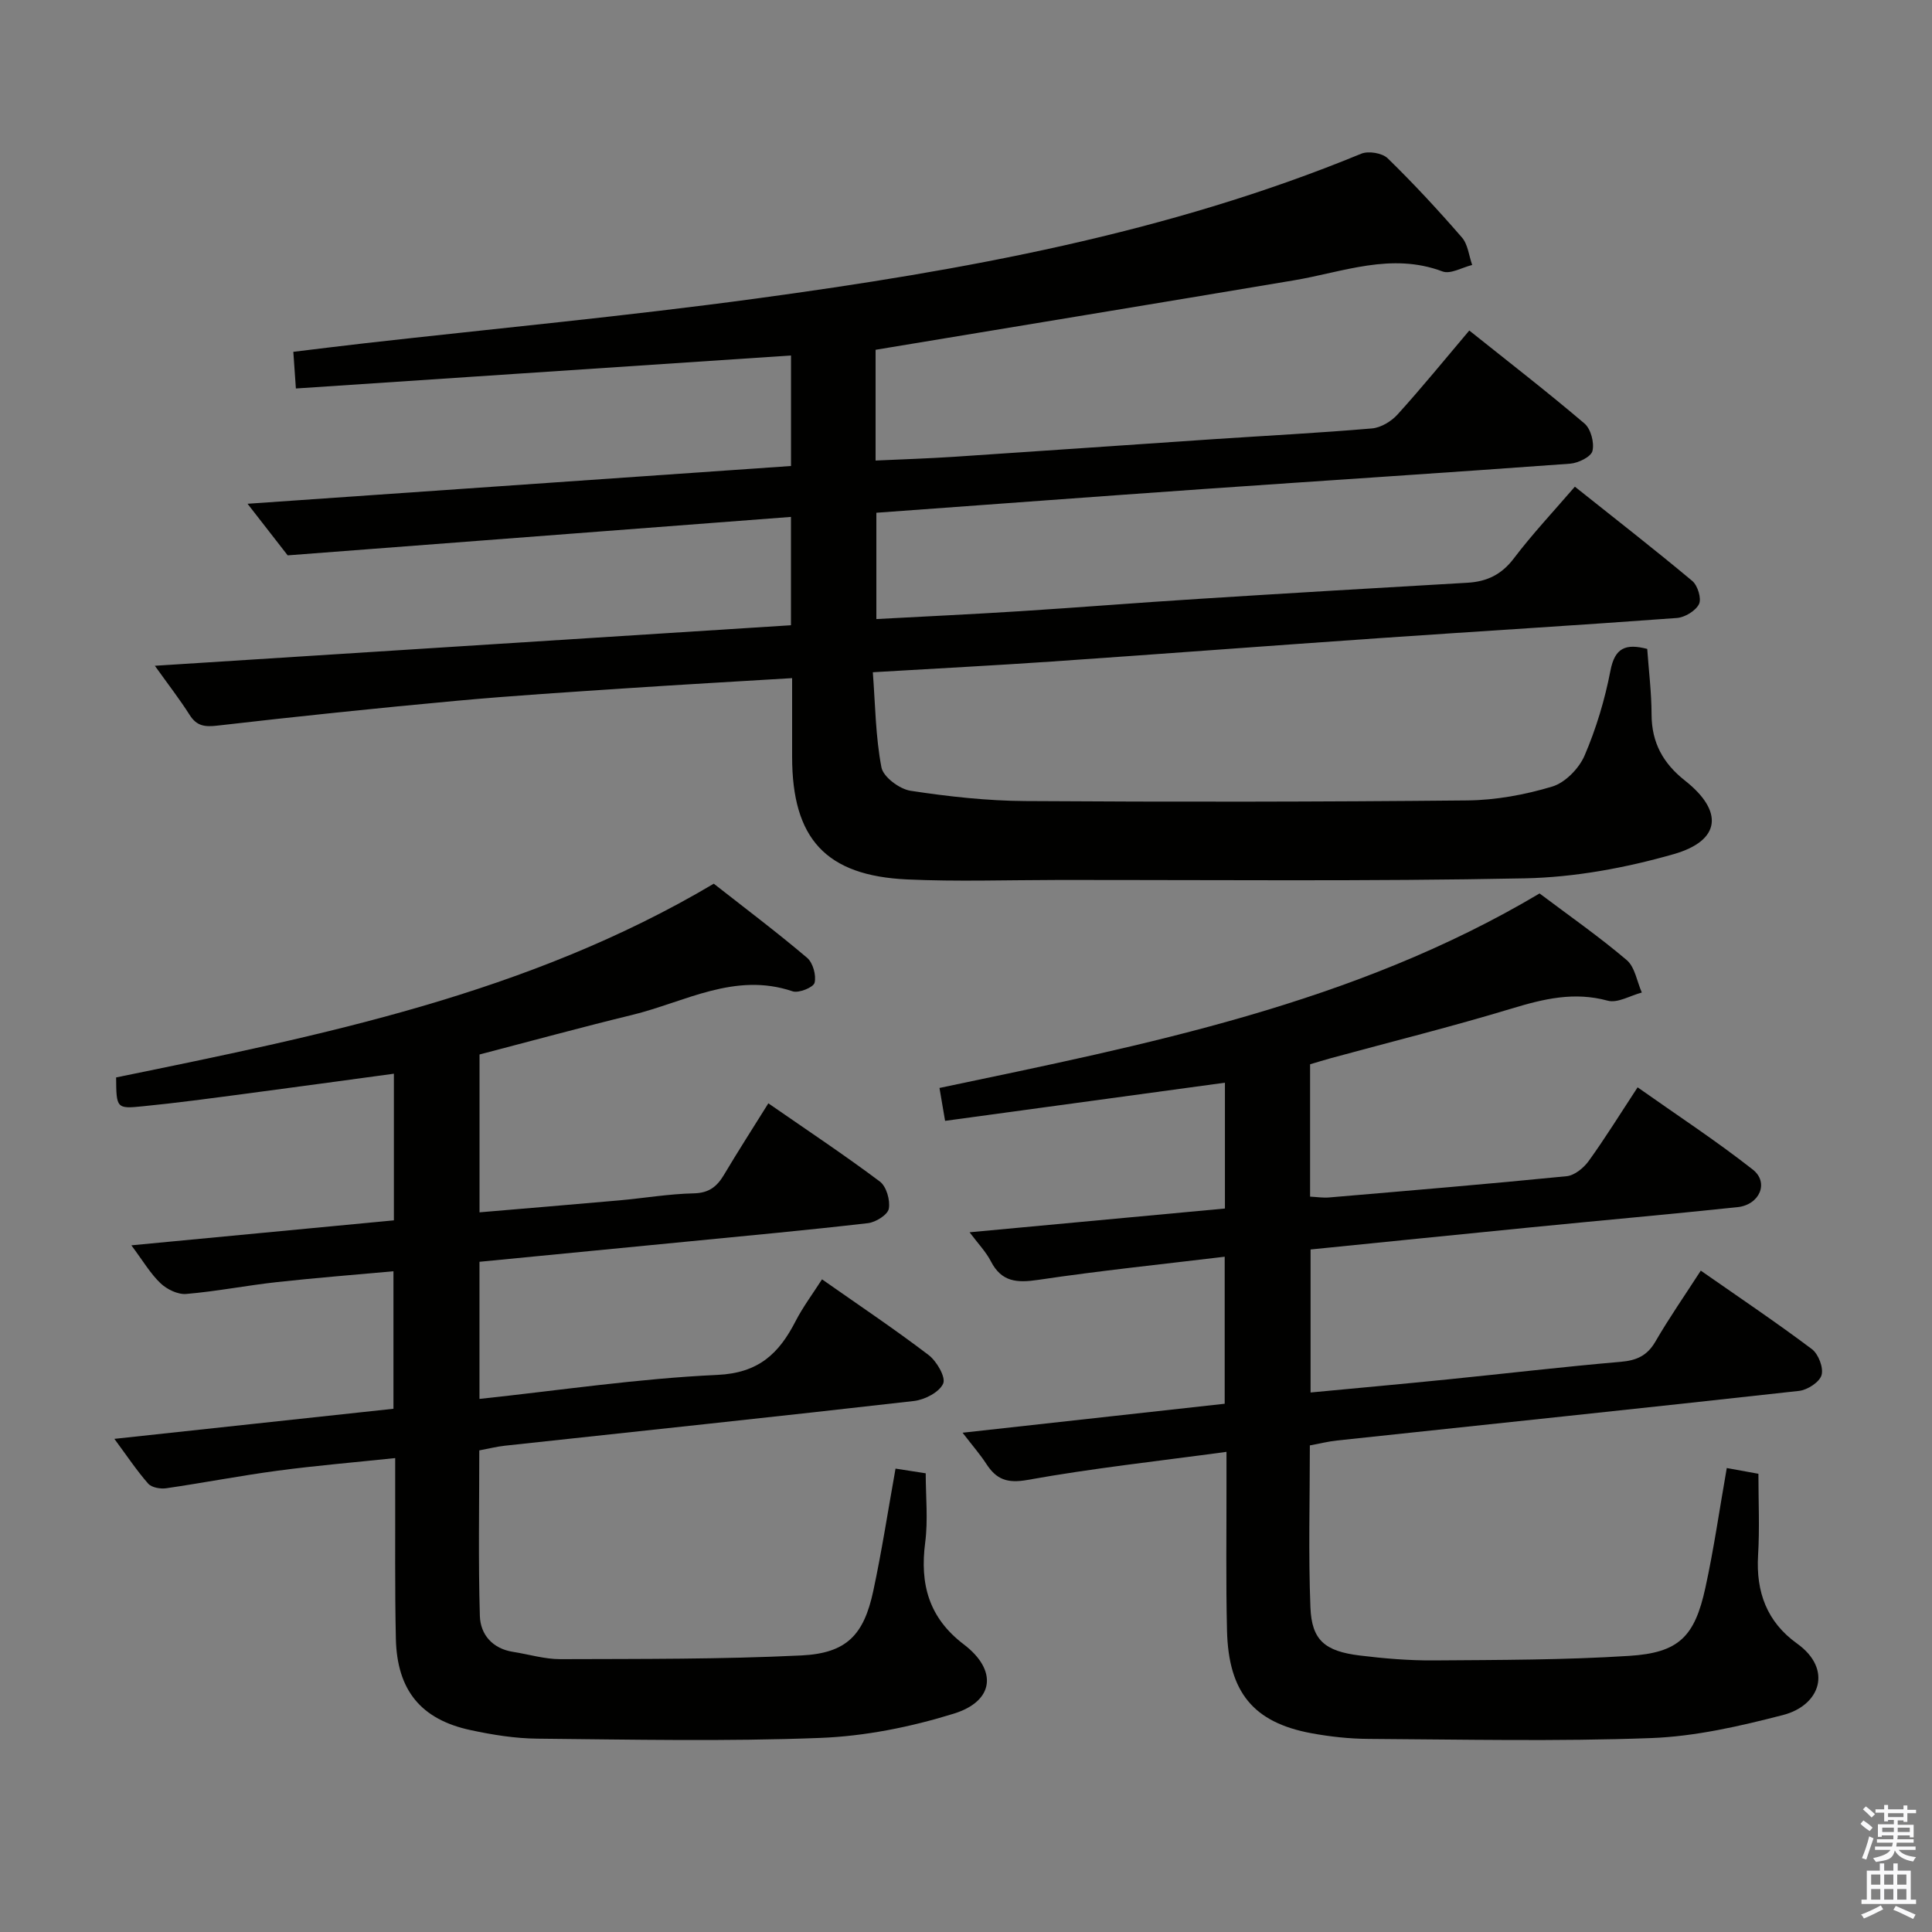 <svg enable-background="new 0 0 400 400" viewBox="0 0 400 400" xmlns="http://www.w3.org/2000/svg"><rect x="0" y="0" width="400" height="400" fill="#808080" stroke="none"/><path d="m385.2 377.6.6-.7c.6.4 1.3.9 1.9 1.5l-.6.7c-.8-.5-1.4-1-1.9-1.5zm.3 7.1c.6-1.4 1.1-2.9 1.5-4.5.3.1.6.3.9.4-.5 1.4-1 2.9-1.5 4.4zm.2-10.1.6-.6c.7.5 1.3 1.1 1.9 1.6l-.7.7c-.6-.6-1.2-1.2-1.8-1.7zm8.4-.8h.8v.9h1.8v.7h-1.8v1.8h-.8v-.3h-1.2v.9h3.3v2.6h-.8v-.4h-2.5c0 .3 0 .6-.1.8h3.4v.7h-3.5c0 .3-.1.6-.1.8h4v.7h-3.5c.7.9 1.9 1.3 3.6 1.5-.2.2-.4.5-.6.9-1.9-.3-3.2-1.1-3.8-2.3-.5 2.1-1.8 2-3.9 2.4-.2-.3-.4-.5-.6-.8 1.9-.4 3.1-.9 3.6-1.7h-3.2v-.7h3.5c.1-.2.1-.5.2-.8h-3.3v-.7h3.4c0-.2 0-.5 0-.8h-2.4v.3h-.8v-2.6h3.3v-.9h-1.2v.3h-.8v-1.8h-1.8v-.7h1.8v-.9h.8v.9h3.2zm-4.4 5.5h2.4c0-.3 0-.6 0-.9h-2.4zm1.2-3.1h3.2v-.8h-3.2zm4.4 2.2h-2.4v.9h2.5v-.9z" fill="#fafafb"/><path d="m389.2 385.8h.9v1.5h1.9v-1.5h.9v1.5h2.7v6h1.1v.9h-11.3v-.9h1.1v-6h2.7zm.2 8.7.5.8c-1.2.6-2.5 1.3-4 1.9-.2-.3-.3-.6-.6-.8 1.6-.6 3-1.3 4.1-1.9zm-2-4.3h1.9v-2.1h-1.9zm0 3.1h1.9v-2.2h-1.9zm2.7-3.1h1.9v-2.1h-1.9zm0 3.1h1.9v-2.2h-1.9zm2.4 1.3c1.4.6 2.7 1.2 4.1 1.8l-.5.9c-1.5-.7-2.8-1.4-4.1-1.9zm2.2-6.5h-1.9v2.1h1.9zm-1.9 5.2h1.9v-2.2h-1.9z" fill="#fafafb"/><g fill="#010100"><path d="m181.28 72.42v22.93c5.4-.25 10.79-.42 16.17-.77 17.92-1.18 35.83-2.45 53.75-3.65 10.95-.73 21.92-1.29 32.86-2.23 1.86-.16 4.02-1.47 5.31-2.91 5.01-5.53 9.73-11.33 14.83-17.36 8.17 6.53 16.17 12.71 23.86 19.26 1.31 1.12 2.06 3.98 1.64 5.68-.3 1.22-2.94 2.5-4.62 2.63-25.21 1.85-50.43 3.47-75.65 5.23-22.55 1.58-45.08 3.27-67.99 4.93v22.01c9.99-.54 19.89-1 29.79-1.63 12.27-.78 24.53-1.77 36.81-2.54 18.59-1.18 37.18-2.28 55.78-3.35 4.04-.23 7.08-1.7 9.62-5.06 3.8-5.01 8.13-9.62 12.62-14.83 8.33 6.64 16.44 12.94 24.31 19.52 1.12.94 1.95 3.66 1.39 4.79-.7 1.41-2.94 2.76-4.6 2.88-20.56 1.52-41.14 2.75-61.71 4.18-22.55 1.56-45.1 3.28-67.65 4.83-11.94.82-23.9 1.44-37.09 2.22.51 6.72.56 13.32 1.78 19.69.38 1.99 3.74 4.5 6.03 4.85 7.86 1.2 15.84 2.08 23.78 2.13 30.5.2 61 .17 91.49-.13 5.89-.06 11.93-1.17 17.58-2.87 2.69-.81 5.55-3.75 6.7-6.42 2.41-5.61 4.2-11.59 5.36-17.6.91-4.73 3.17-5.63 7.61-4.48.31 4.44.89 9.02.9 13.61.02 5.82 2.4 10.09 6.91 13.65 8.04 6.34 7.46 12.44-2.36 15.24-9.95 2.84-20.47 4.79-30.79 5-32.32.65-64.66.31-96.99.34-10.29.01-20.59.36-30.86-.11-16.88-.77-23.85-8.45-23.85-25.4 0-5.3 0-10.6 0-16.28-11.7.71-22.93 1.34-34.15 2.09-11.78.79-23.56 1.52-35.31 2.6-16.53 1.52-33.04 3.24-49.52 5.14-2.66.31-4.3.09-5.77-2.23-2.02-3.19-4.35-6.19-7.19-10.16 44.46-2.83 87.98-5.6 131.7-8.39 0-7.49 0-14.58 0-22.43-34.66 2.65-69.04 5.28-104.2 7.96-2.15-2.76-4.97-6.39-8.31-10.68 37.98-2.64 75.16-5.22 112.52-7.82 0-7.87 0-15.31 0-22.88-34.09 2.27-67.99 4.53-102.51 6.83-.19-2.72-.33-4.79-.53-7.59 5.06-.61 9.91-1.22 14.77-1.77 27.07-3.06 54.21-5.61 81.2-9.28 42.68-5.8 84.99-13.43 125.14-29.97 1.49-.61 4.34-.14 5.46.95 5.36 5.22 10.46 10.73 15.37 16.39 1.25 1.43 1.45 3.77 2.13 5.7-2.06.5-4.49 1.96-6.14 1.34-10.62-4-20.58.13-30.77 1.84-28.61 4.81-57.27 9.51-86.61 14.38z"/><path d="m253.93 300.59c-14.27 1.94-27.81 3.4-41.17 5.81-4.25.76-6.47-.1-8.57-3.34-1.25-1.93-2.78-3.67-4.9-6.43 18.52-2.05 36.22-4.01 54.27-6 0-10.01 0-19.9 0-30.44-13 1.57-25.84 2.89-38.59 4.79-4.38.65-7.59.48-9.81-3.82-1.03-2-2.66-3.68-4.42-6.03 18-1.67 35.3-3.28 52.87-4.92 0-8.77 0-17.18 0-26.05-19.26 2.62-38.4 5.23-57.94 7.9-.39-2.31-.72-4.22-1.16-6.81 42.83-9 85.73-17.37 124.24-40.27 5.95 4.48 12.23 8.86 18.04 13.79 1.71 1.45 2.12 4.44 3.13 6.72-2.37.62-5.01 2.25-7.06 1.69-6.95-1.9-13.25-.38-19.86 1.62-12.37 3.75-24.93 6.87-37.41 10.27-1.42.39-2.83.83-4.35 1.28v27.4c1.42.07 2.69.28 3.94.17 16.4-1.4 32.81-2.77 49.18-4.4 1.63-.16 3.51-1.7 4.55-3.13 3.4-4.71 6.46-9.66 10.14-15.27 8.05 5.69 16.21 11.03 23.85 17.03 3.41 2.68 1.42 7.3-3.18 7.78-14.21 1.5-28.45 2.76-42.67 4.17-15.19 1.5-30.38 3.05-45.71 4.59v29.61c9.72-.92 19.11-1.77 28.5-2.72 11.9-1.2 23.78-2.6 35.7-3.63 3.3-.28 5.5-1.26 7.2-4.2 2.82-4.87 6.05-9.5 9.39-14.68 7.92 5.53 15.6 10.69 23 16.25 1.36 1.02 2.45 3.87 2 5.39-.43 1.46-2.93 3.07-4.66 3.26-31.87 3.54-63.77 6.86-95.65 10.27-1.8.19-3.57.64-5.63 1.02 0 11.28-.32 22.43.12 33.55.27 6.77 2.98 9.05 10.18 9.94 5.1.63 10.28 1.06 15.41 1.02 13.48-.1 26.98-.08 40.42-.94 10.27-.65 13.55-3.96 15.76-14.1 1.77-8.08 2.93-16.29 4.43-24.79 2.08.38 4.15.75 6.55 1.19 0 5.69.27 11.31-.07 16.9-.45 7.58 1.83 13.77 8.06 18.24 7.5 5.37 4.74 12.83-2.87 14.8-8.94 2.31-18.16 4.44-27.33 4.78-19.47.72-38.99.29-58.48.17-3.97-.02-7.99-.46-11.9-1.18-11.94-2.22-17.12-8.46-17.43-21.22-.25-10.16-.09-20.33-.11-30.5 0-1.81 0-3.62 0-6.53z"/><path d="m24.04 223.07c42.53-8.71 85.23-17.26 123.74-40.11 6.36 4.99 12.99 9.98 19.32 15.34 1.21 1.02 1.93 3.63 1.55 5.17-.24.96-3.29 2.2-4.55 1.77-11.98-4.06-22.33 2.24-33.22 4.89-10.6 2.58-21.12 5.46-31.6 8.19v32.68c9.87-.84 19.42-1.63 28.98-2.48 5.13-.46 10.24-1.34 15.37-1.45 3.15-.07 4.8-1.38 6.27-3.85 2.87-4.83 5.92-9.56 9.18-14.79 7.97 5.53 15.69 10.65 23.09 16.2 1.35 1.01 2.17 3.87 1.85 5.62-.23 1.26-2.7 2.8-4.31 2.99-12.54 1.45-25.11 2.61-37.68 3.84-14.18 1.39-28.36 2.76-42.76 4.16v28.39c16.6-1.77 32.88-4.22 49.25-4.97 8.58-.39 12.77-4.45 16.2-11.13 1.51-2.93 3.51-5.6 5.47-8.66 7.53 5.29 14.96 10.26 22.05 15.66 1.69 1.28 3.62 4.61 3.03 5.93-.79 1.78-3.81 3.34-6.04 3.6-28.22 3.23-56.47 6.2-84.71 9.26-1.65.18-3.27.59-5.29.97 0 11.39-.22 22.84.12 34.28.12 3.85 2.61 6.76 6.87 7.43 3.27.51 6.54 1.52 9.81 1.51 16.64-.06 33.29.04 49.9-.77 9.36-.46 12.92-4.24 14.87-13.34 1.77-8.26 3.05-16.63 4.61-25.34 2.02.31 4.08.63 6.25.97 0 4.84.5 9.66-.11 14.34-1.12 8.62.74 15.57 8 21.09 7 5.33 6.32 11.73-2.07 14.33-8.93 2.77-18.42 4.68-27.74 5.03-19.46.75-38.98.34-58.47.15-4.61-.04-9.27-.79-13.8-1.76-10.31-2.2-15.27-8.25-15.51-18.93-.23-10.49-.11-20.99-.14-31.49-.01-1.79 0-3.57 0-5.91-8.55.9-16.46 1.56-24.32 2.61-7.73 1.03-15.39 2.52-23.1 3.64-1.2.17-3.01-.15-3.72-.96-2.38-2.71-4.39-5.74-7-9.27 19.61-2.11 38.53-4.15 57.78-6.23 0-9.42 0-18.66 0-28.47-8.13.74-16.16 1.37-24.16 2.25-6.26.69-12.48 1.92-18.75 2.45-1.73.15-4-.96-5.32-2.22-2.1-2-3.62-4.62-6.03-7.85 18.64-1.77 36.38-3.46 54.35-5.17 0-10.31 0-20.23 0-30.36-10.56 1.43-20.88 2.85-31.19 4.21-6.92.91-13.83 1.85-20.77 2.53-5.49.57-5.5.4-5.55-5.97z"/></g></svg>